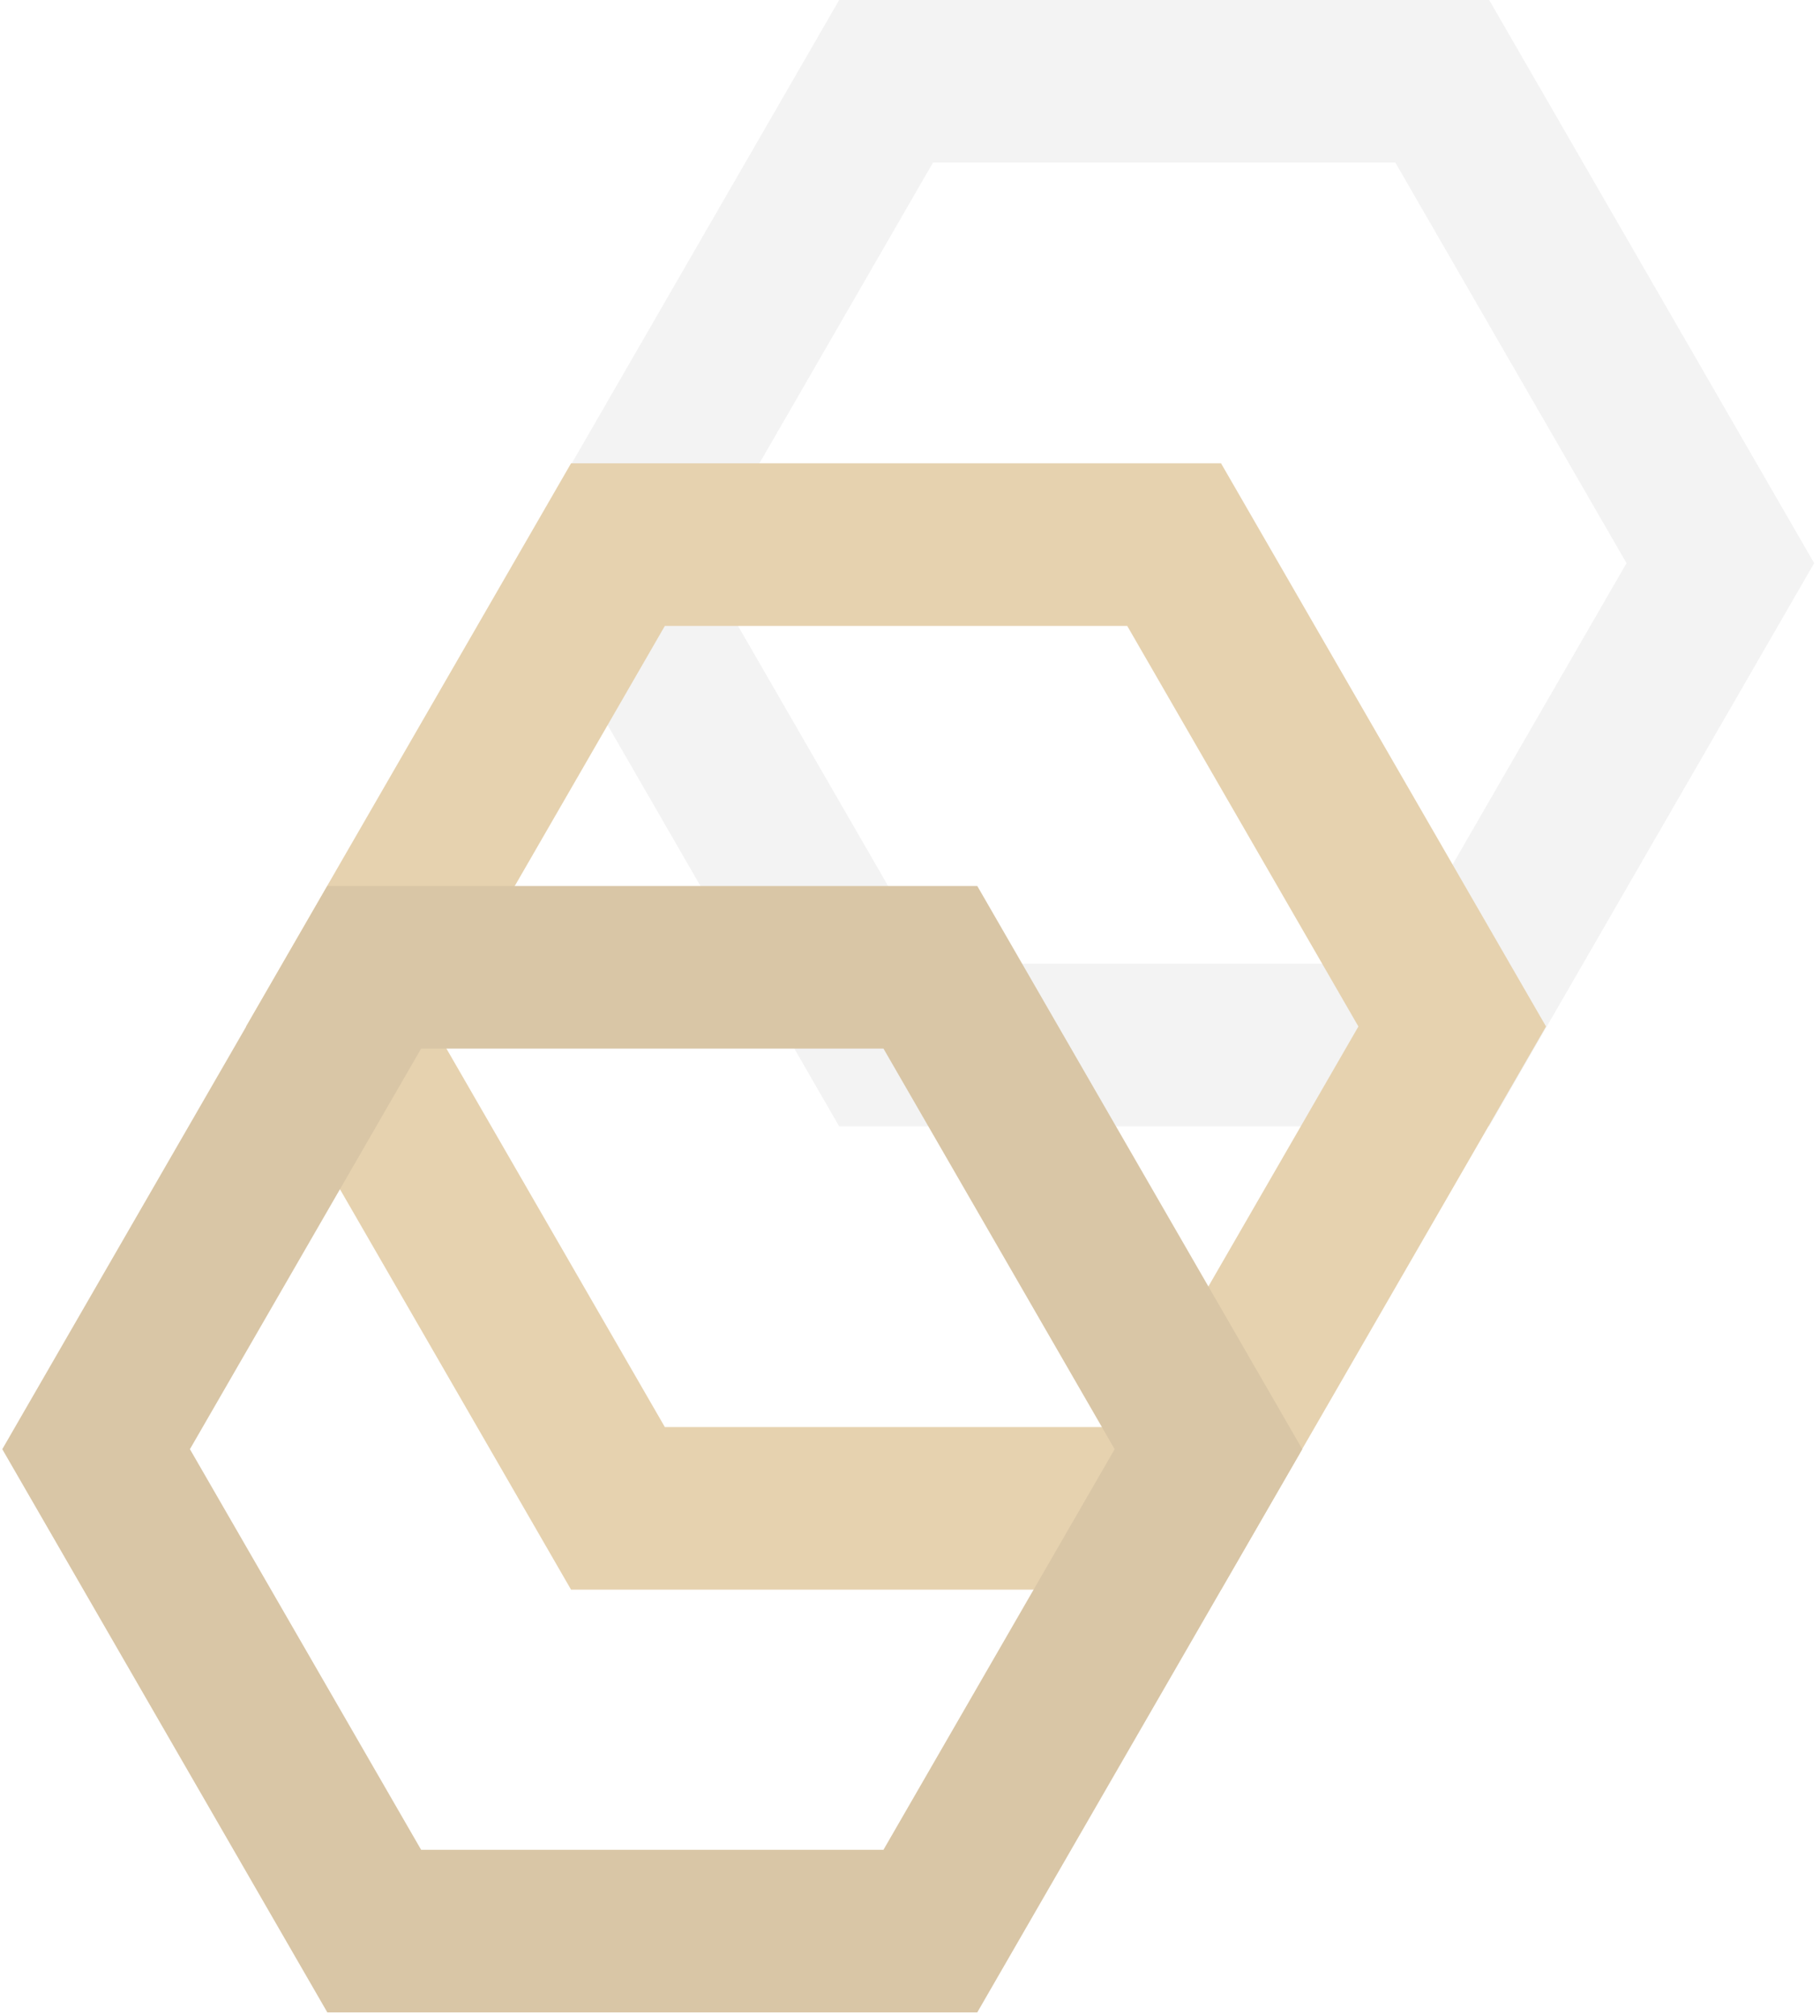 <?xml version="1.0" encoding="UTF-8"?>
<svg width="224px" height="248px" viewBox="0 0 224 248" version="1.1" xmlns="http://www.w3.org/2000/svg" xmlns:xlink="http://www.w3.org/1999/xlink">
    <!-- Generator: Sketch 49.2 (51160) - http://www.bohemiancoding.com/sketch -->
    <title>Group 10</title>
    <desc>Created with Sketch.</desc>
    <defs>
        <polygon id="path-1" points="183.282 7.10542736e-15 223.282 69.282 183.282 138.564 103.282 138.564 63.282 69.282 103.282 0"></polygon>
        <polygon id="path-2" points="150.282 57 190.282 126.282 150.282 195.564 70.282 195.564 30.282 126.282 70.282 57"></polygon>
        <polygon id="path-3" points="120.282 109 160.282 178.282 120.282 247.564 40.282 247.564 0.282 178.282 40.282 109"></polygon>
    </defs>
    <g id="Page-1" stroke="none" stroke-width="1" fill="none" fill-rule="evenodd">
        <g id="Desktop-HD" transform="translate(-880, -1026)">
            <g id="Group-2-Copy" transform="translate(780, 922)">
                <g id="Group-10" transform="translate(100, 104)">
                    <g id="Polygon-Copy-2">
                        <use fill-opacity="0" fill="#FFFFFF" fill-rule="evenodd" xlink:href="#path-1"></use>
                        <path stroke-opacity="0.05" stroke="#111111" stroke-width="20" d="M177.509,10 L109.056,10 L74.829,69.282 L109.056,128.564 L177.509,128.564 L211.735,69.282 L177.509,10 Z"></path>
                    </g>
                    <g id="Polygon-Copy">
                        <use fill-opacity="0" fill="#FFFFFF" fill-rule="evenodd" xlink:href="#path-2"></use>
                        <path stroke="#E6D2AF" stroke-width="20" d="M144.509,67 L76.056,67 L41.829,126.282 L76.056,185.564 L144.509,185.564 L178.735,126.282 L144.509,67 Z"></path>
                    </g>
                    <g id="Polygon">
                        <use fill-opacity="0" fill="#FFFFFF" fill-rule="evenodd" xlink:href="#path-3"></use>
                        <path stroke="#D9C6A6" stroke-width="20" d="M114.509,119 L46.056,119 L11.829,178.282 L46.056,237.564 L114.509,237.564 L148.735,178.282 L114.509,119 Z"></path>
                    </g>
                </g>
            </g>
        </g>
    </g>
</svg>